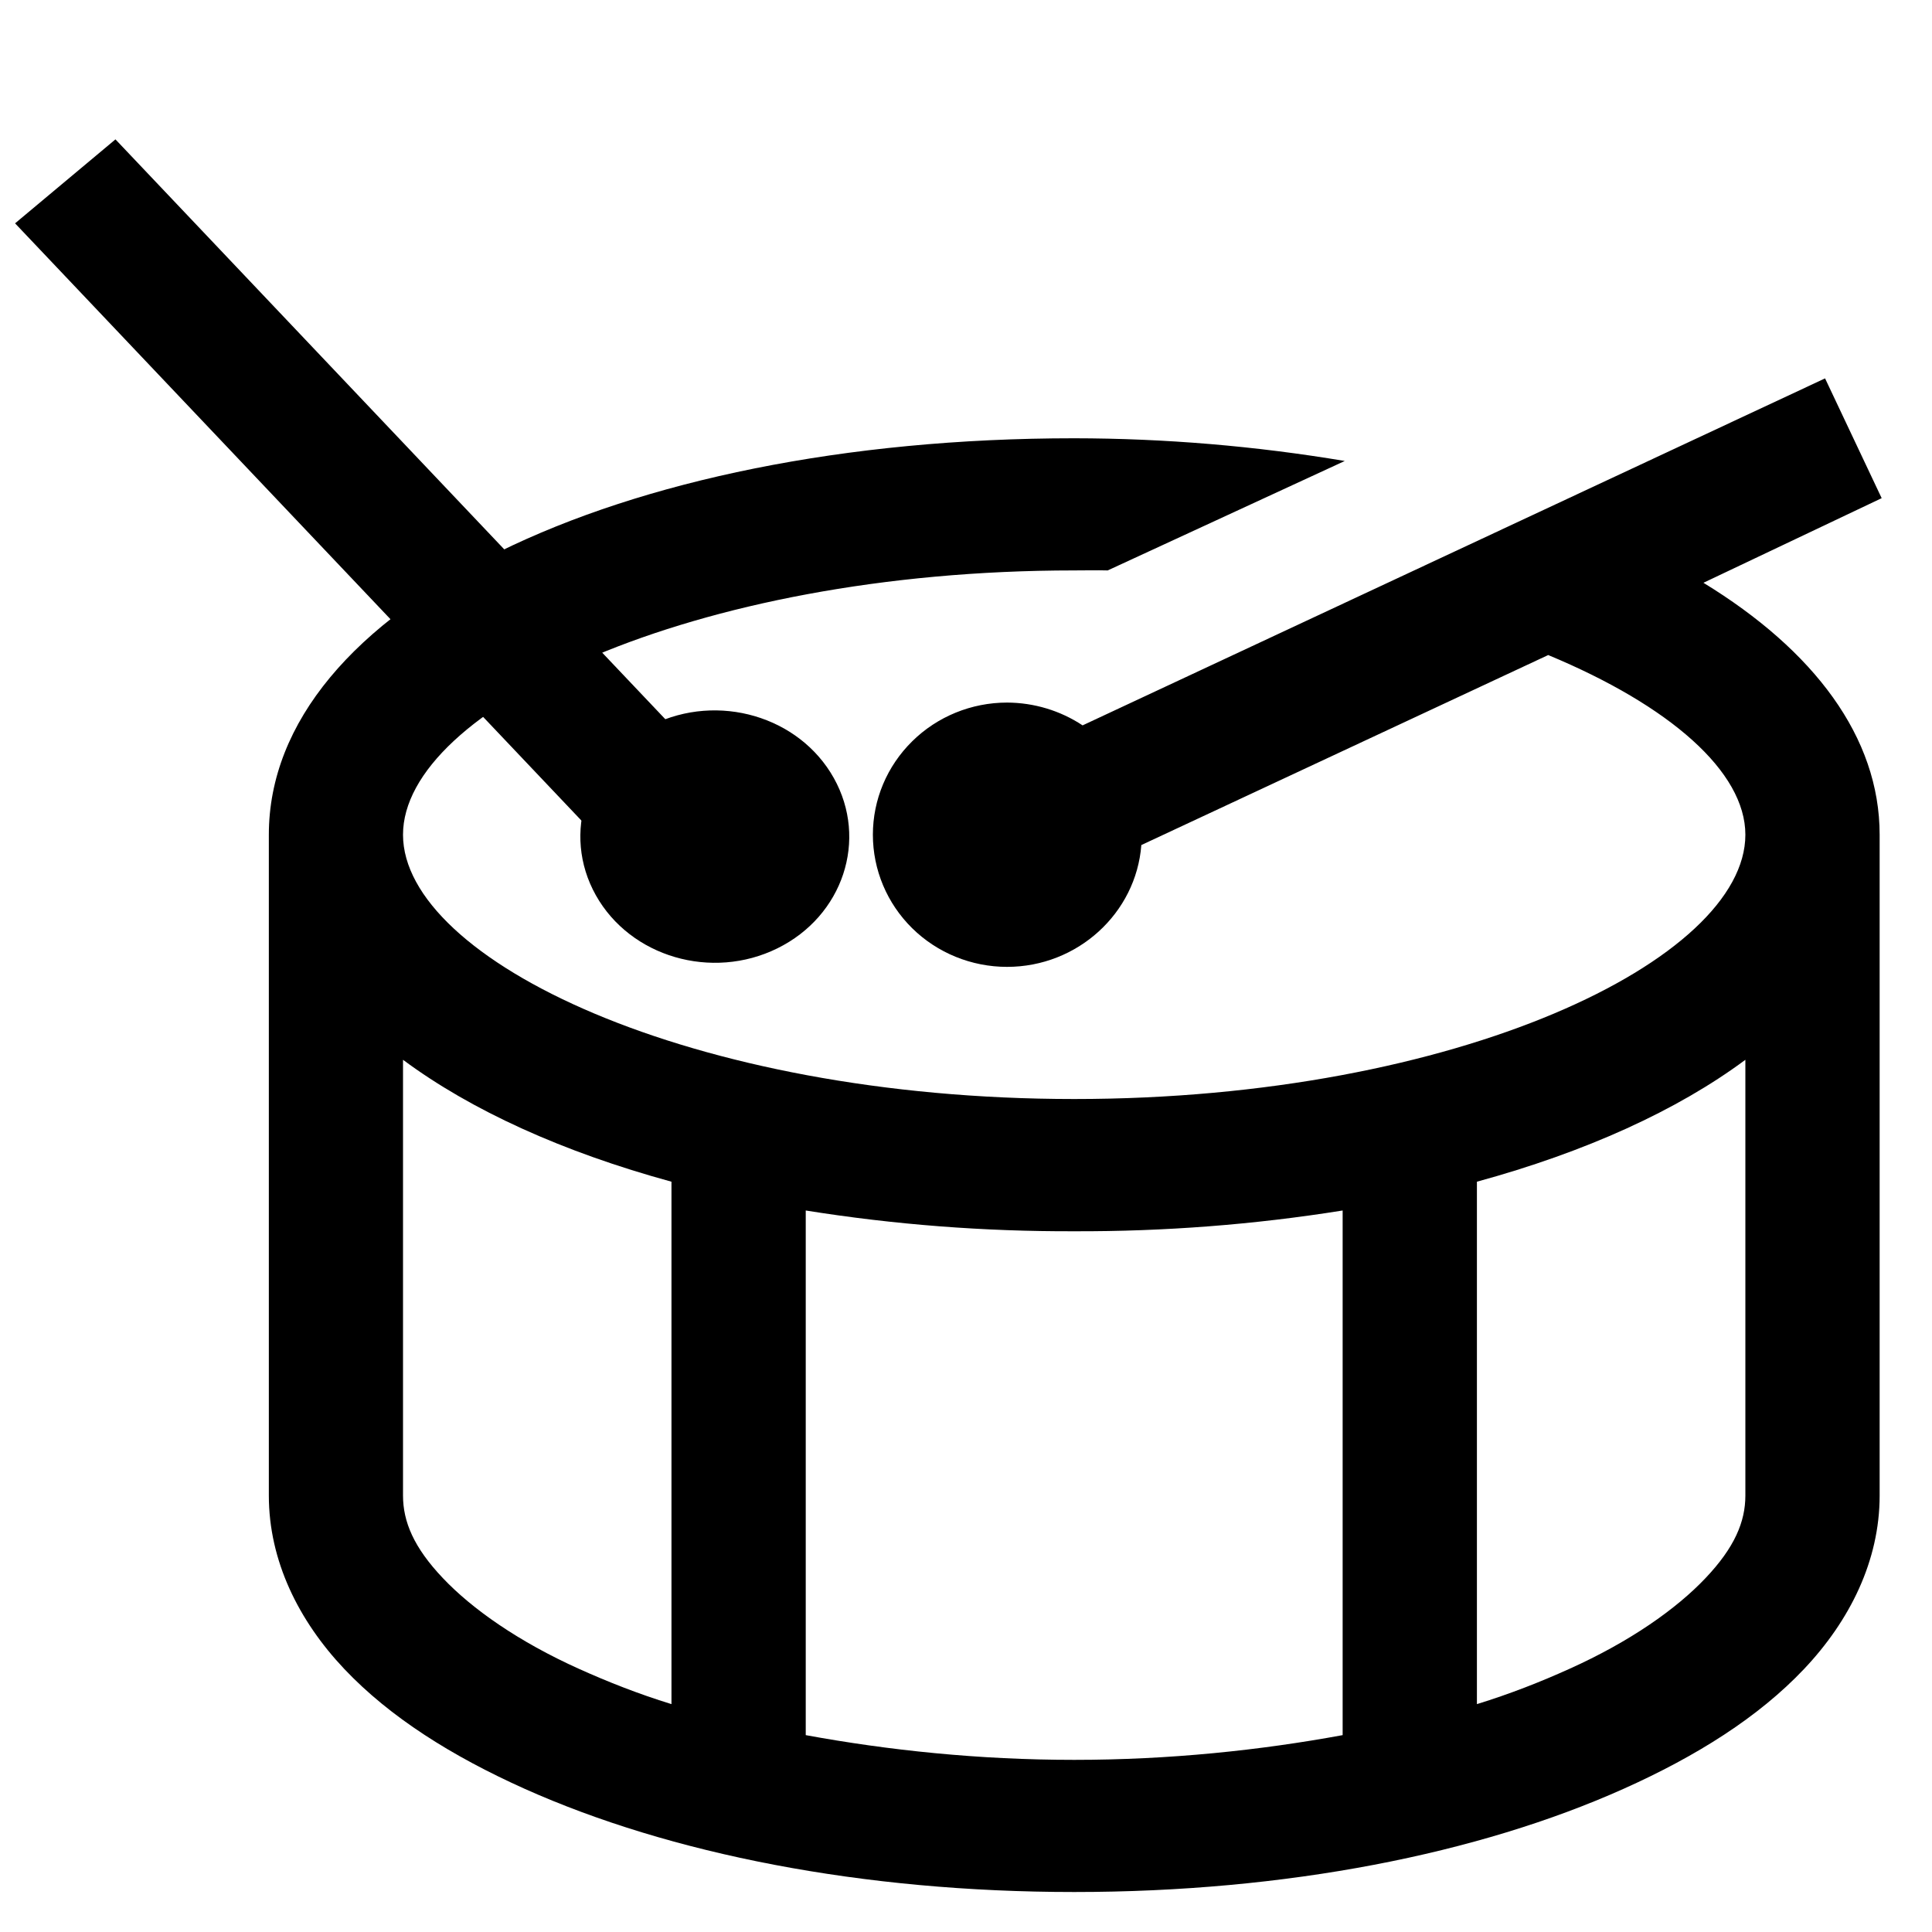 <svg width="20" height="20" viewBox="0 0 20 20" fill="none" xmlns="http://www.w3.org/2000/svg">
<path d="M18.893 3.917L11.207 7.509C10.976 7.356 10.704 7.274 10.425 7.273C10.057 7.273 9.703 7.417 9.443 7.674C9.182 7.931 9.036 8.278 9.036 8.641C9.036 9.004 9.182 9.352 9.443 9.609C9.703 9.865 10.057 10.009 10.425 10.009C11.155 10.009 11.761 9.453 11.815 8.748L16.027 6.781C17.288 7.305 18.068 7.989 18.068 8.641C18.068 9.932 15.096 11.377 11.12 11.377C7.144 11.377 4.172 9.932 4.172 8.641C4.172 7.351 7.144 5.905 11.12 5.905C11.24 5.905 11.348 5.902 11.467 5.905L13.921 4.772C12.996 4.617 12.059 4.538 11.12 4.537C6.368 4.537 2.783 6.3 2.783 8.641V15.482C2.783 16.158 3.092 16.778 3.564 17.277C4.037 17.777 4.679 18.18 5.432 18.518C6.935 19.191 8.925 19.586 11.12 19.586C13.316 19.586 15.305 19.191 16.809 18.517C17.561 18.18 18.203 17.777 18.676 17.277C19.148 16.778 19.458 16.158 19.458 15.482V8.641C19.458 7.631 18.779 6.733 17.634 6.033L19.479 5.157L18.893 3.917ZM4.172 10.971C4.878 11.495 5.825 11.925 6.951 12.233V17.641C6.604 17.534 6.287 17.408 5.996 17.277C5.367 16.994 4.886 16.655 4.585 16.337C4.283 16.019 4.172 15.752 4.172 15.482V10.971ZM18.068 10.971V15.482C18.068 15.752 17.957 16.019 17.655 16.337C17.354 16.655 16.874 16.994 16.244 17.277C15.954 17.408 15.636 17.534 15.289 17.641V12.233C16.415 11.925 17.362 11.495 18.068 10.971ZM8.341 12.531C9.26 12.678 10.189 12.749 11.12 12.746C12.051 12.749 12.98 12.678 13.899 12.531V17.962C13.045 18.119 12.108 18.218 11.12 18.218C10.132 18.218 9.196 18.119 8.341 17.962V12.531Z" fill="black"/>
<rect width="1.371" height="9.409" transform="matrix(0.758 -0.634 0.697 0.735 0.156 2.312)" fill="black"/>
<ellipse cx="1.325" cy="1.373" rx="1.325" ry="1.373" transform="matrix(-0.489 -0.873 0.897 -0.442 6.816 10.424)" fill="black"/>
</svg>
